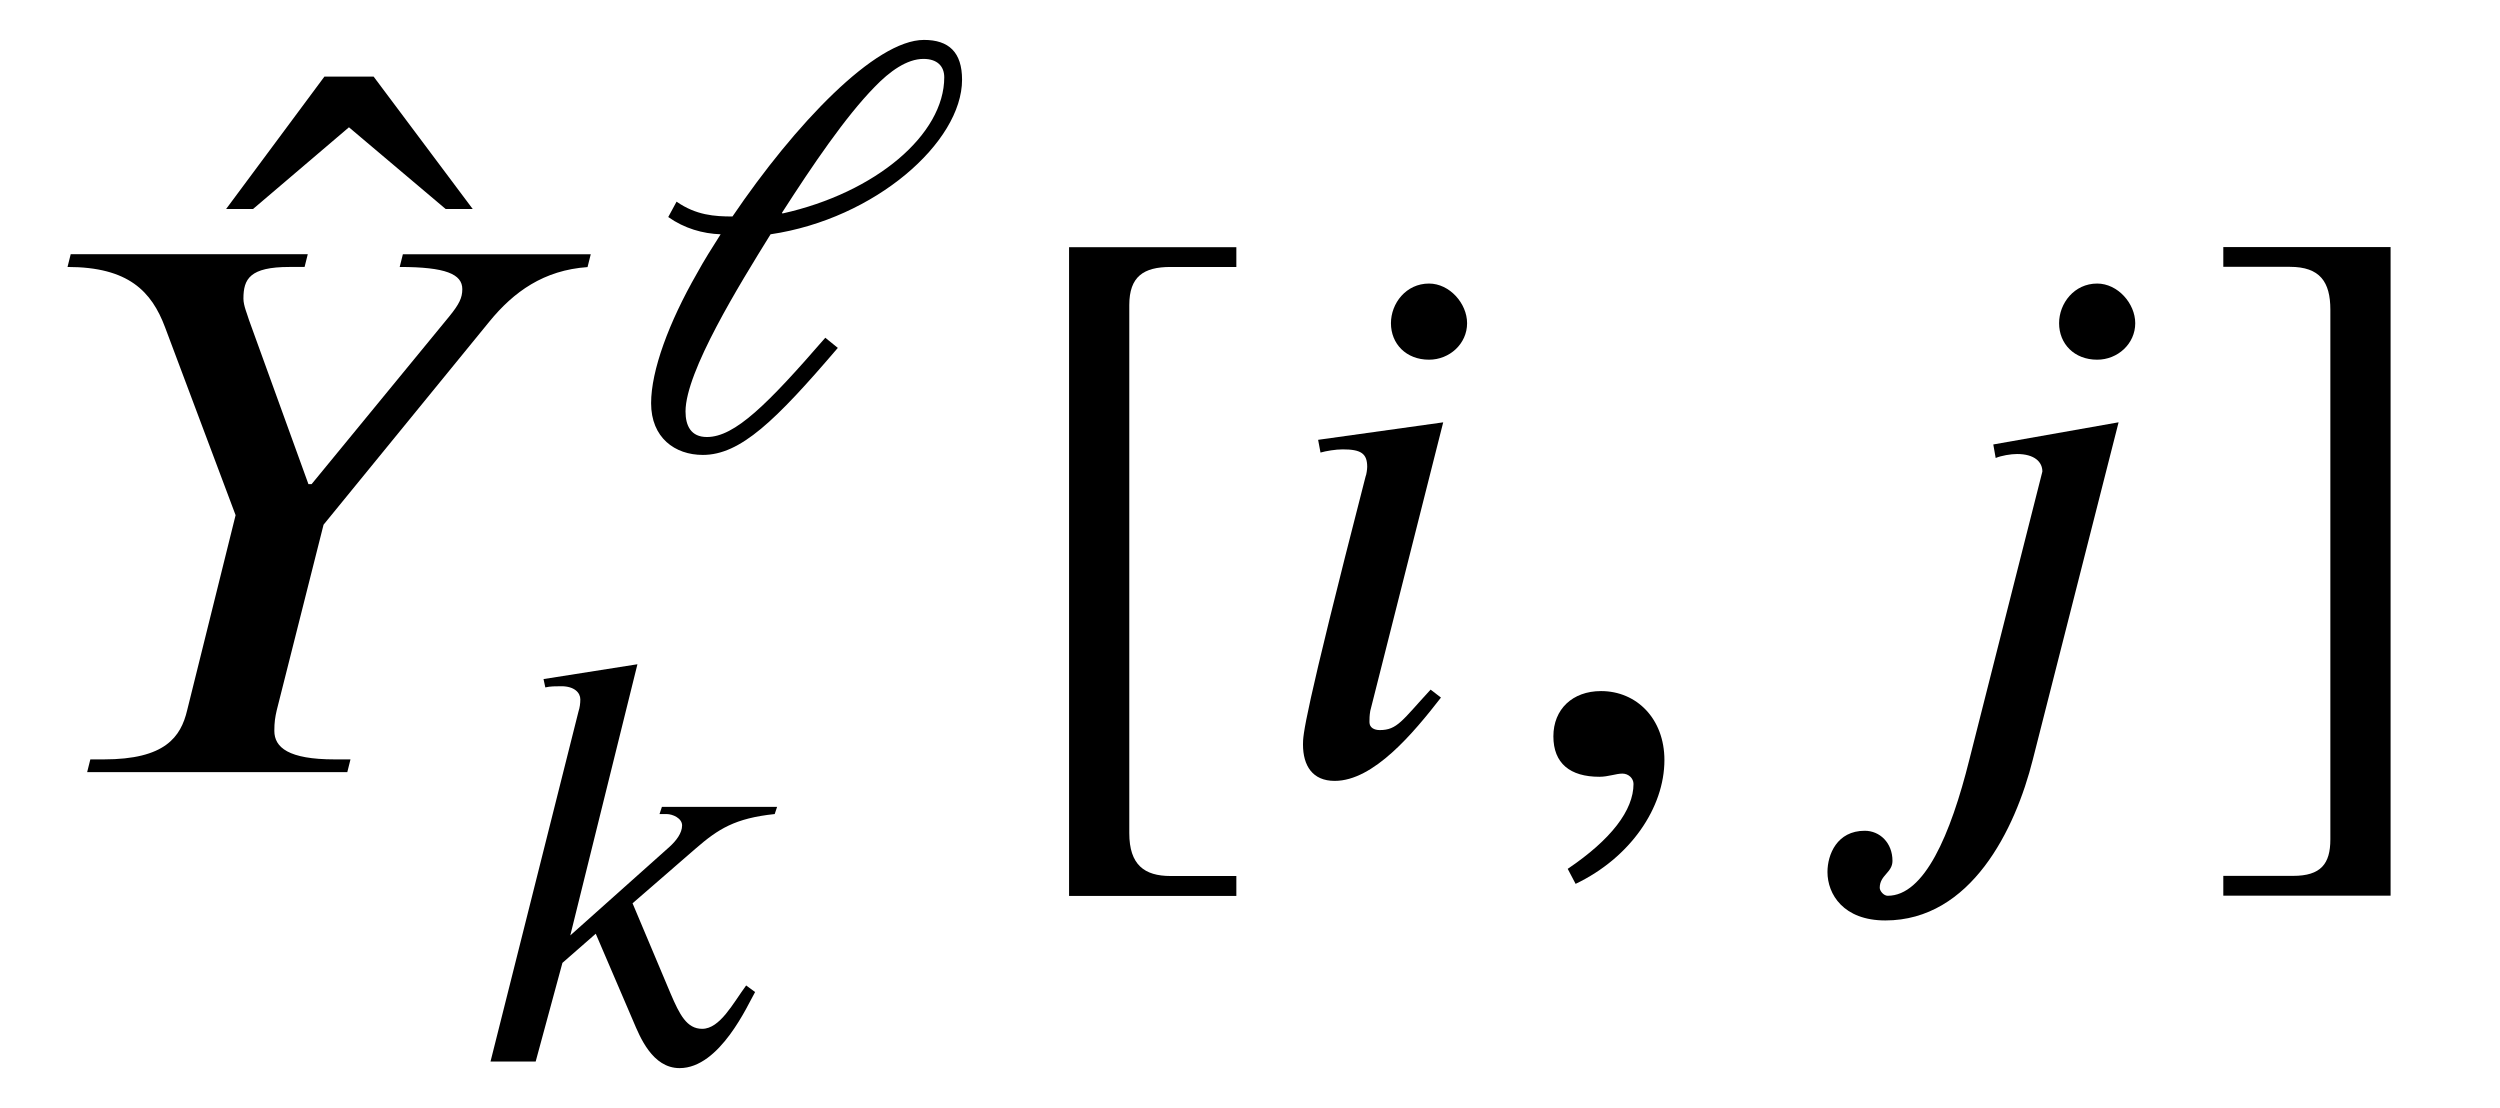 <?xml version='1.0' encoding='UTF-8'?>
<!-- This file was generated by dvisvgm 3.2.2 -->
<svg version='1.1' xmlns='http://www.w3.org/2000/svg' xmlns:xlink='http://www.w3.org/1999/xlink' width='31.415pt' height='13.919pt' viewBox='-.5 -9.701 31.415 13.919'>
<defs>
<use id='g3-974' xlink:href='#g2-974' transform='scale(1.25)'/>
<use id='g3-2511' xlink:href='#g2-2511' transform='scale(1.25)'/>
<use id='g4-45' xlink:href='#g2-45' transform='scale(1.667)'/>
<use id='g4-92' xlink:href='#g2-92' transform='scale(1.667)'/>
<use id='g4-94' xlink:href='#g2-94' transform='scale(1.667)'/>
<use id='g4-548' xlink:href='#g2-548' transform='scale(1.667)'/>
<use id='g4-2500' xlink:href='#g2-2500' transform='scale(1.667)'/>
<use id='g4-2509' xlink:href='#g2-2509' transform='scale(1.667)'/>
<use id='g4-2510' xlink:href='#g2-2510' transform='scale(1.667)'/>
<path id='g2-45' d='m.496 .843c.412-.197 .669-.574 .669-.933c0-.311-.209-.52-.478-.52c-.215 0-.359 .137-.359 .341s.126 .305 .347 .305c.066 0 .126-.024 .173-.024s.084 .036 .084 .078c0 .197-.167 .418-.496 .64l.06 .114z'/>
<path id='g2-92' d='m1.787 .933v-.149h-.496c-.197 0-.311-.084-.311-.323v-3.981c0-.215 .108-.287 .311-.287h.496v-.149h-1.261v4.89h1.261z'/>
<path id='g2-94' d='m1.465 .933v-4.89h-1.261v.149h.502c.227 0 .305 .114 .305 .323v3.993c0 .185-.072 .275-.281 .275h-.526v.149h1.261z'/>
<path id='g2-548' d='m-.448-3.031l-.747-.998h-.371l-.741 .998h.203l.723-.616l.729 .616h.203z'/>
<path id='g2-974' d='m1.602-2.367c.311-.484 .64-.968 .933-1.267c.149-.155 .323-.281 .49-.281c.137 0 .209 .072 .209 .185c0 .574-.687 1.16-1.626 1.369l-.006-.006zm-1.142 .042c.161 .114 .347 .167 .526 .173c-.084 .132-.167 .263-.239 .395c-.281 .49-.46 .974-.46 1.303c0 .347 .239 .52 .52 .52c.377 0 .729-.341 1.357-1.076l-.126-.102c-.58 .669-.909 .998-1.19 .998c-.161 0-.215-.114-.215-.257c0-.4 .544-1.279 .855-1.781c1.052-.155 1.925-.927 1.925-1.554c0-.275-.132-.4-.383-.4c-.49 0-1.297 .849-1.925 1.775c-.179 0-.365-.012-.562-.149l-.084 .155z'/>
<path id='g2-2500' d='m4.154-3.903h-1.417l-.024 .096c.347 0 .472 .054 .472 .167c0 .066-.024 .114-.096 .203l-1.04 1.267h-.024l-.448-1.237c-.012-.042-.042-.108-.042-.161c0-.149 .048-.239 .347-.239h.114l.024-.096h-1.787l-.024 .096c.46 0 .634 .185 .735 .454l.532 1.417l-.365 1.47c-.048 .203-.167 .371-.628 .371h-.102l-.024 .096h1.961l.024-.096h-.12c-.347 0-.454-.09-.454-.215c0-.066 .006-.102 .018-.155l.353-1.399l1.249-1.53c.185-.227 .412-.389 .741-.412l.024-.096z'/>
<path id='g2-2509' d='m1.357-2.636l-.944 .132l.018 .096c.042-.012 .114-.024 .167-.024c.137 0 .185 .03 .185 .132c0 .018-.006 .06-.012 .072c-.472 1.835-.472 1.949-.472 2.02c0 .161 .072 .275 .239 .275c.293 0 .592-.359 .801-.628l-.078-.06c-.215 .233-.251 .305-.383 .305c-.042 0-.078-.018-.078-.06c0-.024 0-.048 .006-.084l.55-2.176zm.179-.747c0-.149-.132-.299-.287-.299c-.173 0-.287 .149-.287 .299c0 .155 .114 .275 .287 .275c.155 0 .287-.12 .287-.275z'/>
<path id='g2-2510' d='m2.098-2.636l-.944 .167l.018 .102c.042-.018 .114-.03 .161-.03c.132 0 .191 .06 .191 .132l-.55 2.17c-.143 .574-.341 1.028-.616 1.028c-.03 0-.06-.036-.06-.06c0-.096 .096-.114 .096-.203c0-.137-.096-.227-.209-.227c-.209 0-.281 .179-.281 .311c0 .167 .12 .365 .436 .365c.646 0 .98-.687 1.112-1.213l.646-2.54zm.126-.747c0-.149-.132-.299-.287-.299c-.173 0-.287 .149-.287 .299c0 .155 .114 .275 .287 .275c.155 0 .287-.12 .287-.275z'/>
<path id='g2-2511' d='m3.15-2.558h-1.16l-.024 .072h.072c.06 0 .155 .042 .155 .114c0 .078-.06 .155-.126 .215l-.998 .891l.675-2.726l-.944 .149l.018 .084c.048-.012 .108-.012 .161-.012c.132 0 .191 .066 .191 .132c0 .042-.006 .084-.018 .12l-.885 3.521h.454l.269-.992l.335-.293l.377 .879c.066 .155 .191 .472 .466 .472c.406 0 .687-.64 .759-.765l-.09-.066c-.132 .179-.263 .436-.442 .436c-.155 0-.227-.143-.317-.353l-.383-.909l.634-.55c.227-.197 .395-.305 .795-.347l.024-.072z'/>
</defs>
<g id='page143'>
<g fill='currentColor'>
<use x='6.187' y='-2.022' xlink:href='#g4-548'/>
<use x='0' y='0' xlink:href='#g4-2500'/>
<use x='7.323' y='-4.067' xlink:href='#g3-974'/>
<use x='5.33' y='3.636' xlink:href='#g3-2511'/>
<use x='12.057' y='0' xlink:href='#g4-92'/>
<use x='15.375' y='0' xlink:href='#g4-2509'/>
<use x='18.473' y='0' xlink:href='#g4-45'/>
<use x='22.624' y='0' xlink:href='#g4-2510'/>
<use x='27.098' y='0' xlink:href='#g4-94'/>
</g>
</g>
</svg>